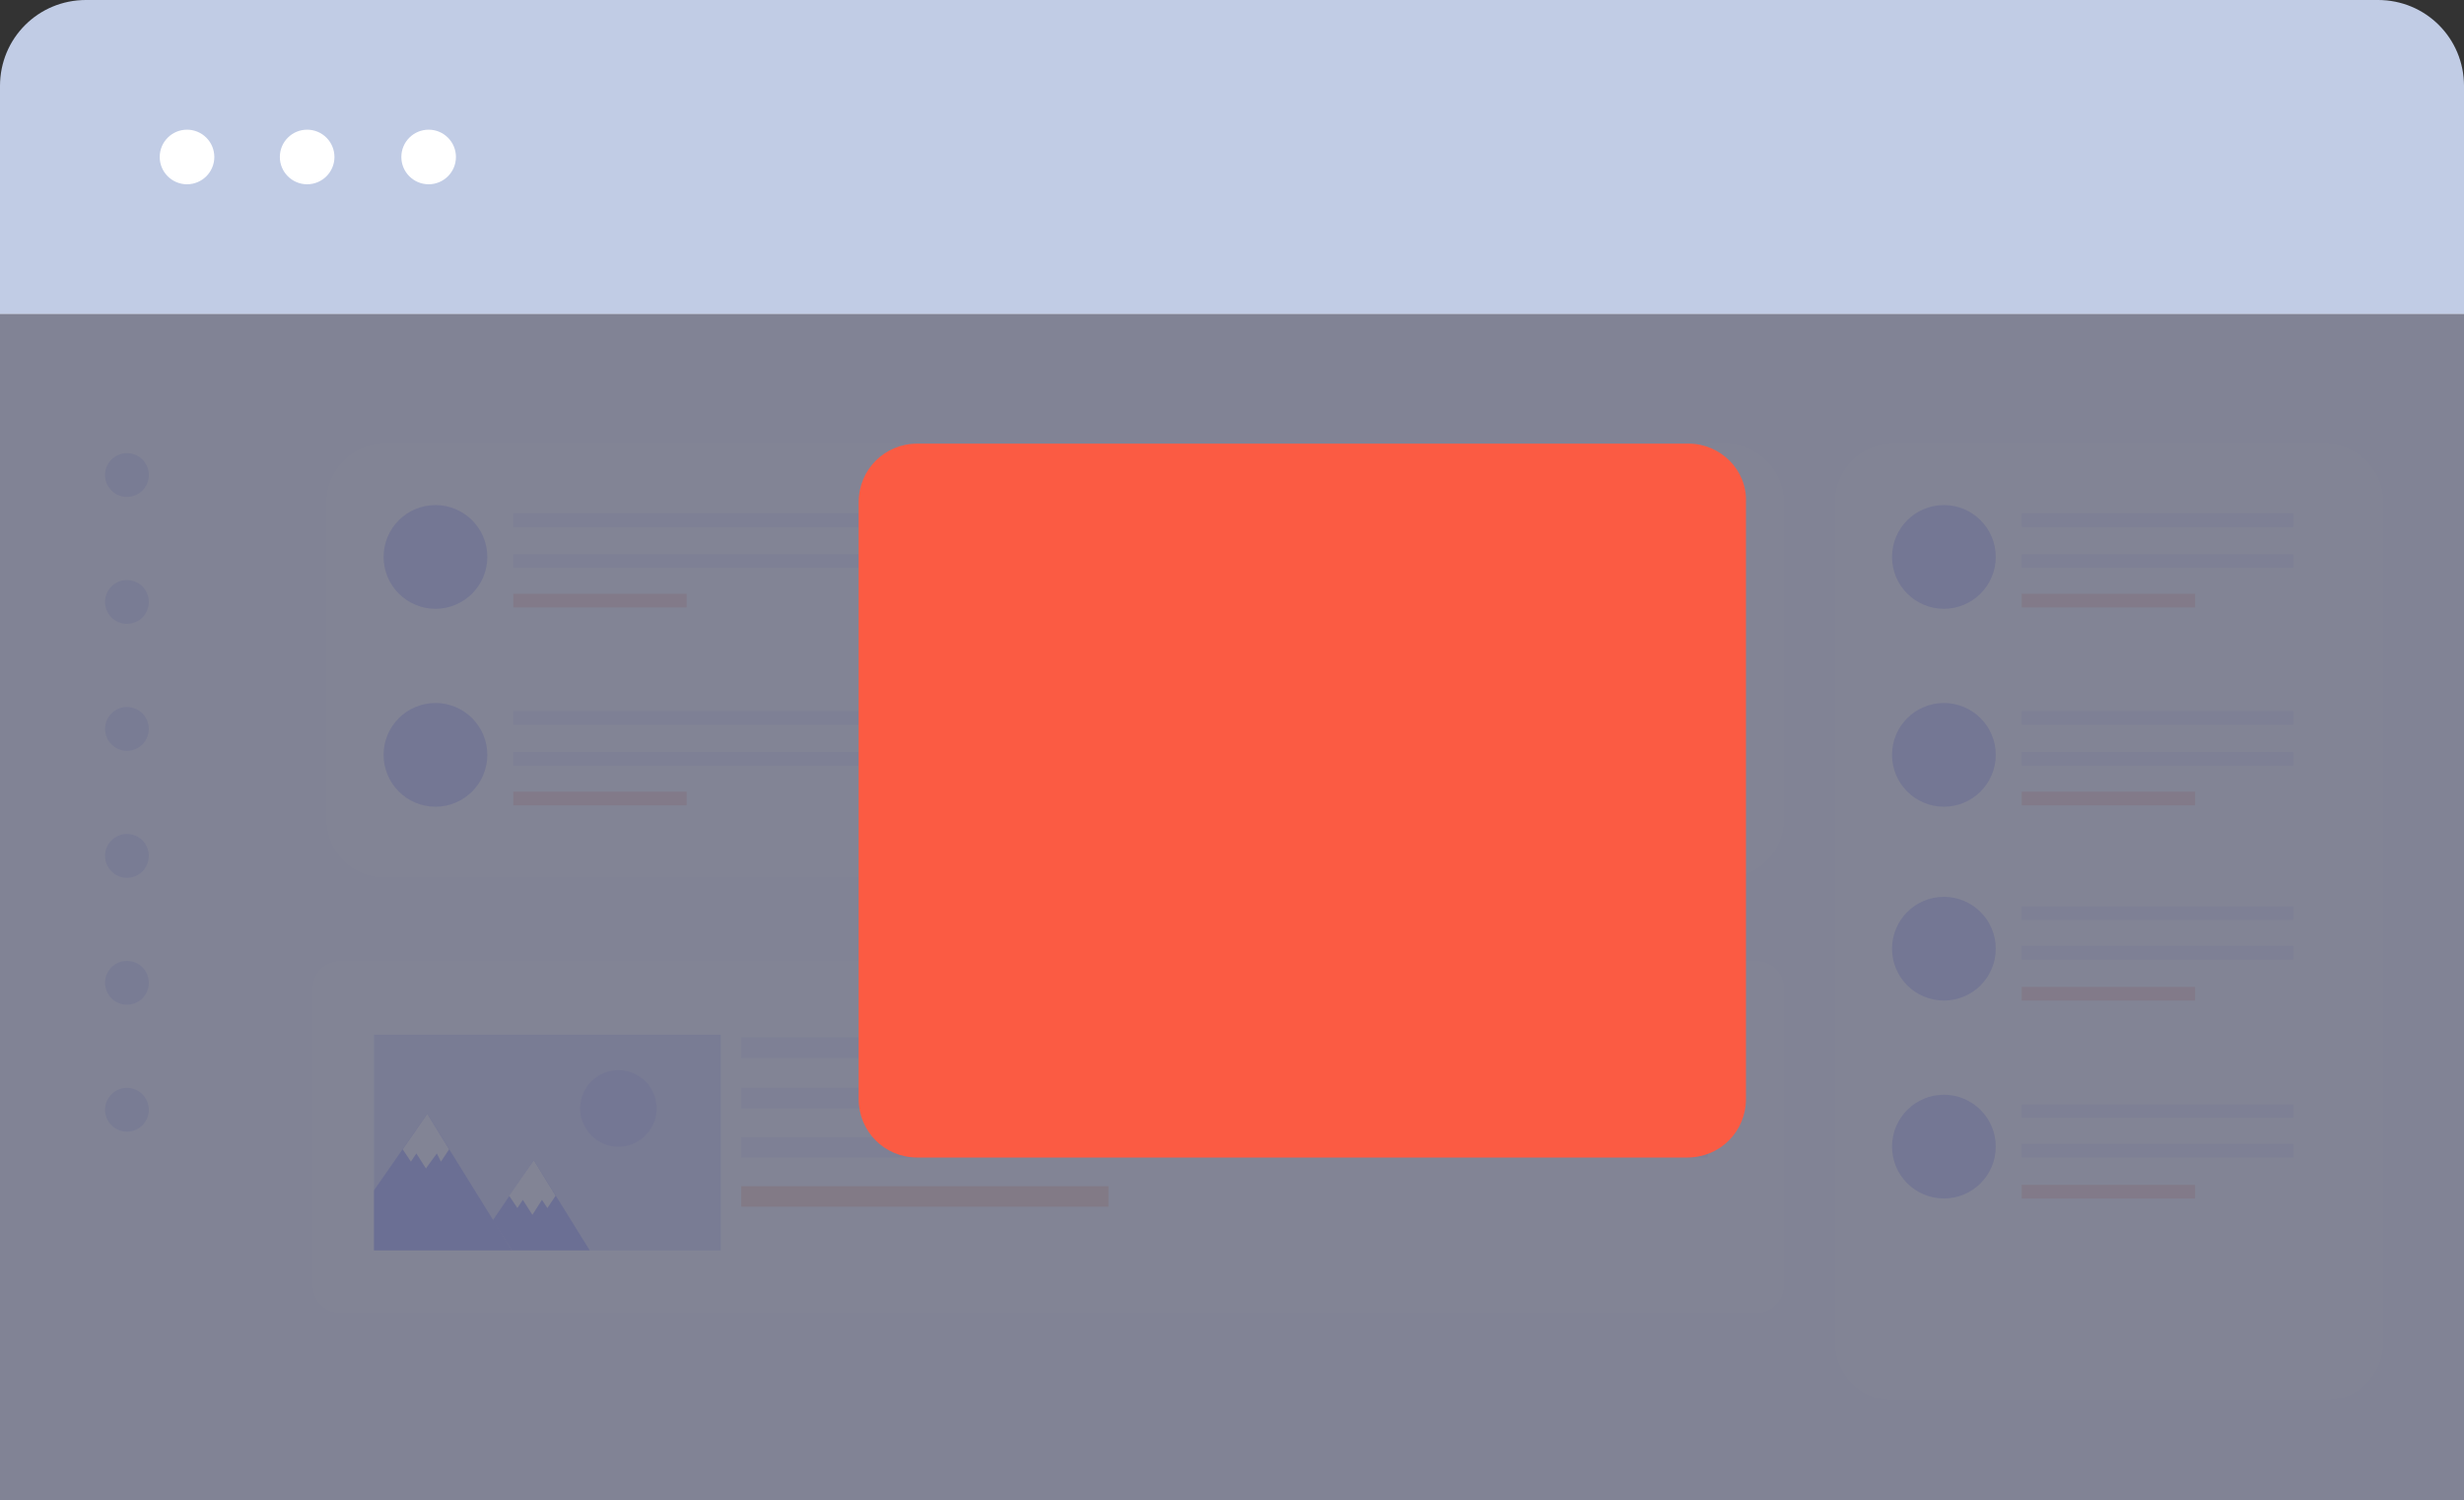 <?xml version="1.0" encoding="utf-8"?>
<!-- Generator: Adobe Illustrator 21.0.0, SVG Export Plug-In . SVG Version: 6.00 Build 0)  -->
<svg version="1.1" id="Graphics" xmlns="http://www.w3.org/2000/svg" xmlns:xlink="http://www.w3.org/1999/xlink" x="0px" y="0px"
	 viewBox="0 0 180.5 109.9" style="enable-background:new 0 0 180.5 109.9;" xml:space="preserve">
<rect x="0" y="0" width="180.5" height="109.9" fill="#333333" stroke="none"/>
<style type="text/css">
	.st0{fill:#FAFAFF;}
	.st1{fill:#C1CCE5;}
	.st2{fill:#FFFFFF;}
	.st3{fill:#E0E3FD;}
	.st4{fill:#B2B8FA;}
	.st5{fill:#D1D4FC;}
	.st6{fill:#F0F1FE;}
	.st7{fill:#FFDFCC;}
	.st8{fill:#FFDFD6;}
	.st9{opacity:0.7;fill:#4D5068;}
	.st10{fill:#FB5B43;}
</style>
<g>
	<path id="XMLID_507_" class="st0" d="M180.5,109.9H0V7.1C0,3.2,3.2,0,7.1,0h166.3c3.9,0,7.1,3.2,7.1,7.1V109.9z"/>
	<path id="XMLID_506_" class="st1" d="M180.5,23V6.3c0-3.5-2.8-6.3-6.3-6.3H6.3C2.8,0,0,2.8,0,6.3V23H180.5z"/>
	<circle id="XMLID_505_" class="st2" cx="13.7" cy="11.5" r="2"/>
	<circle id="XMLID_1_" class="st2" cx="22.5" cy="11.5" r="2"/>
	<circle id="XMLID_2_" class="st2" cx="31.4" cy="11.5" r="2"/>
	<circle class="st3" cx="9.3" cy="34.8" r="1.6"/>
	<circle class="st3" cx="9.3" cy="44.1" r="1.6"/>
	<circle class="st3" cx="9.3" cy="53.4" r="1.6"/>
	<circle class="st3" cx="9.3" cy="62.7" r="1.6"/>
	<circle class="st3" cx="9.3" cy="72" r="1.6"/>
	<circle class="st3" cx="9.3" cy="81.3" r="1.6"/>
	<g>
		<path class="st2" d="M128.7,96.2H24.9c-1.1,0-2-0.9-2-2V72.4c0-1.1,0.9-2,2-2h103.8c1.1,0,2,0.9,2,2v21.7
			C130.7,95.3,129.8,96.2,128.7,96.2z"/>
		<g>
			<rect x="27.4" y="75.8" class="st3" width="25.4" height="15.8"/>
		</g>
		<g>
			<polygon class="st4" points="31.3,81.6 27.4,87.2 27.4,91.6 37.5,91.6 			"/>
		</g>
		<g>
			<polygon class="st2" points="32,84.5 32.3,85.1 32.9,84.2 31.3,81.6 29.5,84.2 30.1,85.1 30.5,84.5 31.2,85.6 			"/>
		</g>
		<g>
			<polygon class="st4" points="36.1,89.4 39.1,85 43.2,91.6 37.5,91.6 			"/>
		</g>
		<circle class="st5" cx="45.3" cy="81.2" r="2.8"/>
		<g>
			<polygon class="st2" points="39.7,87.9 40.1,88.5 40.7,87.6 39.1,85 37.3,87.6 37.9,88.5 38.3,87.9 39,89 			"/>
		</g>
		<rect x="54.3" y="76" class="st6" width="70.8" height="1.5"/>
		<rect x="54.3" y="79.7" class="st6" width="70.8" height="1.5"/>
		<rect x="54.3" y="83.3" class="st6" width="70.8" height="1.5"/>
		<rect x="54.3" y="86.9" class="st7" width="26.9" height="1.5"/>
	</g>
	<g>
		<path class="st2" d="M70.9,32.5H28.2c-2.4,0-4.3,1.9-4.3,4.3V60c0,2.4,1.9,4.3,4.3,4.3h42.7c2.4,0,4.3-1.9,4.3-4.3V36.8
			C75.2,34.4,73.2,32.5,70.9,32.5z"/>
		<circle class="st5" cx="31.9" cy="40.8" r="3.8"/>
		<rect x="37.6" y="37.6" class="st6" width="30.3" height="1"/>
		<rect x="37.6" y="40.6" class="st6" width="30.3" height="1"/>
		<rect x="37.6" y="43.5" class="st8" width="12.7" height="1"/>
		<circle class="st5" cx="31.9" cy="55.3" r="3.8"/>
		<rect x="37.6" y="52.1" class="st6" width="30.3" height="1"/>
		<rect x="37.6" y="55.1" class="st6" width="30.3" height="1"/>
		<rect x="37.6" y="58" class="st8" width="12.7" height="1"/>
	</g>
	<g>
		<path class="st2" d="M170.3,32.5h-31.6c-2.4,0-4.3,1.9-4.3,4.3v61.5c0,2.4,1.9,4.3,4.3,4.3h31.6c2.4,0,4.3-1.9,4.3-4.3V36.8
			C174.6,34.4,172.7,32.5,170.3,32.5z"/>
		<circle class="st5" cx="142.4" cy="40.8" r="3.8"/>
		<rect x="148.1" y="37.6" class="st6" width="19.9" height="1"/>
		<rect x="148.1" y="40.6" class="st6" width="19.9" height="1"/>
		<rect x="148.1" y="43.5" class="st8" width="12.7" height="1"/>
		<circle class="st5" cx="142.4" cy="55.3" r="3.8"/>
		<rect x="148.1" y="52.1" class="st6" width="19.9" height="1"/>
		<rect x="148.1" y="55.1" class="st6" width="19.9" height="1"/>
		<rect x="148.1" y="58" class="st8" width="12.7" height="1"/>
		<circle class="st5" cx="142.4" cy="69.5" r="3.8"/>
		<rect x="148.1" y="66.4" class="st6" width="19.9" height="1"/>
		<rect x="148.1" y="69.3" class="st6" width="19.9" height="1"/>
		<rect x="148.1" y="72.3" class="st8" width="12.7" height="1"/>
		<circle class="st5" cx="142.4" cy="84" r="3.8"/>
		<rect x="148.1" y="80.9" class="st6" width="19.9" height="1"/>
		<rect x="148.1" y="83.8" class="st6" width="19.9" height="1"/>
		<rect x="148.1" y="86.8" class="st8" width="12.7" height="1"/>
	</g>
	<g>
		<path class="st2" d="M126.4,32.5H83.7c-2.4,0-4.3,1.9-4.3,4.3V60c0,2.4,1.9,4.3,4.3,4.3h42.7c2.4,0,4.3-1.9,4.3-4.3V36.8
			C130.7,34.4,128.7,32.5,126.4,32.5z"/>
		<circle class="st5" cx="87.4" cy="40.8" r="3.8"/>
		<rect x="93.2" y="37.6" class="st6" width="30.3" height="1"/>
		<rect x="93.2" y="40.6" class="st6" width="30.3" height="1"/>
		<rect x="93.2" y="43.5" class="st8" width="12.7" height="1"/>
		<circle class="st5" cx="87.4" cy="55.3" r="3.8"/>
		<rect x="93.2" y="52.1" class="st6" width="30.3" height="1"/>
		<rect x="93.2" y="55.1" class="st6" width="30.3" height="1"/>
		<rect x="93.2" y="58" class="st8" width="12.7" height="1"/>
	</g>
</g>
<rect y="23" class="st9" width="180.5" height="86.9"/>
<path class="st10" d="M123.7,32.5H67.2c-2.4,0-4.3,1.9-4.3,4.3v43.7c0,2.4,1.9,4.3,4.3,4.3h56.4c2.4,0,4.3-1.9,4.3-4.3V36.8
	C128,34.4,126,32.5,123.7,32.5z"/>
</svg>
